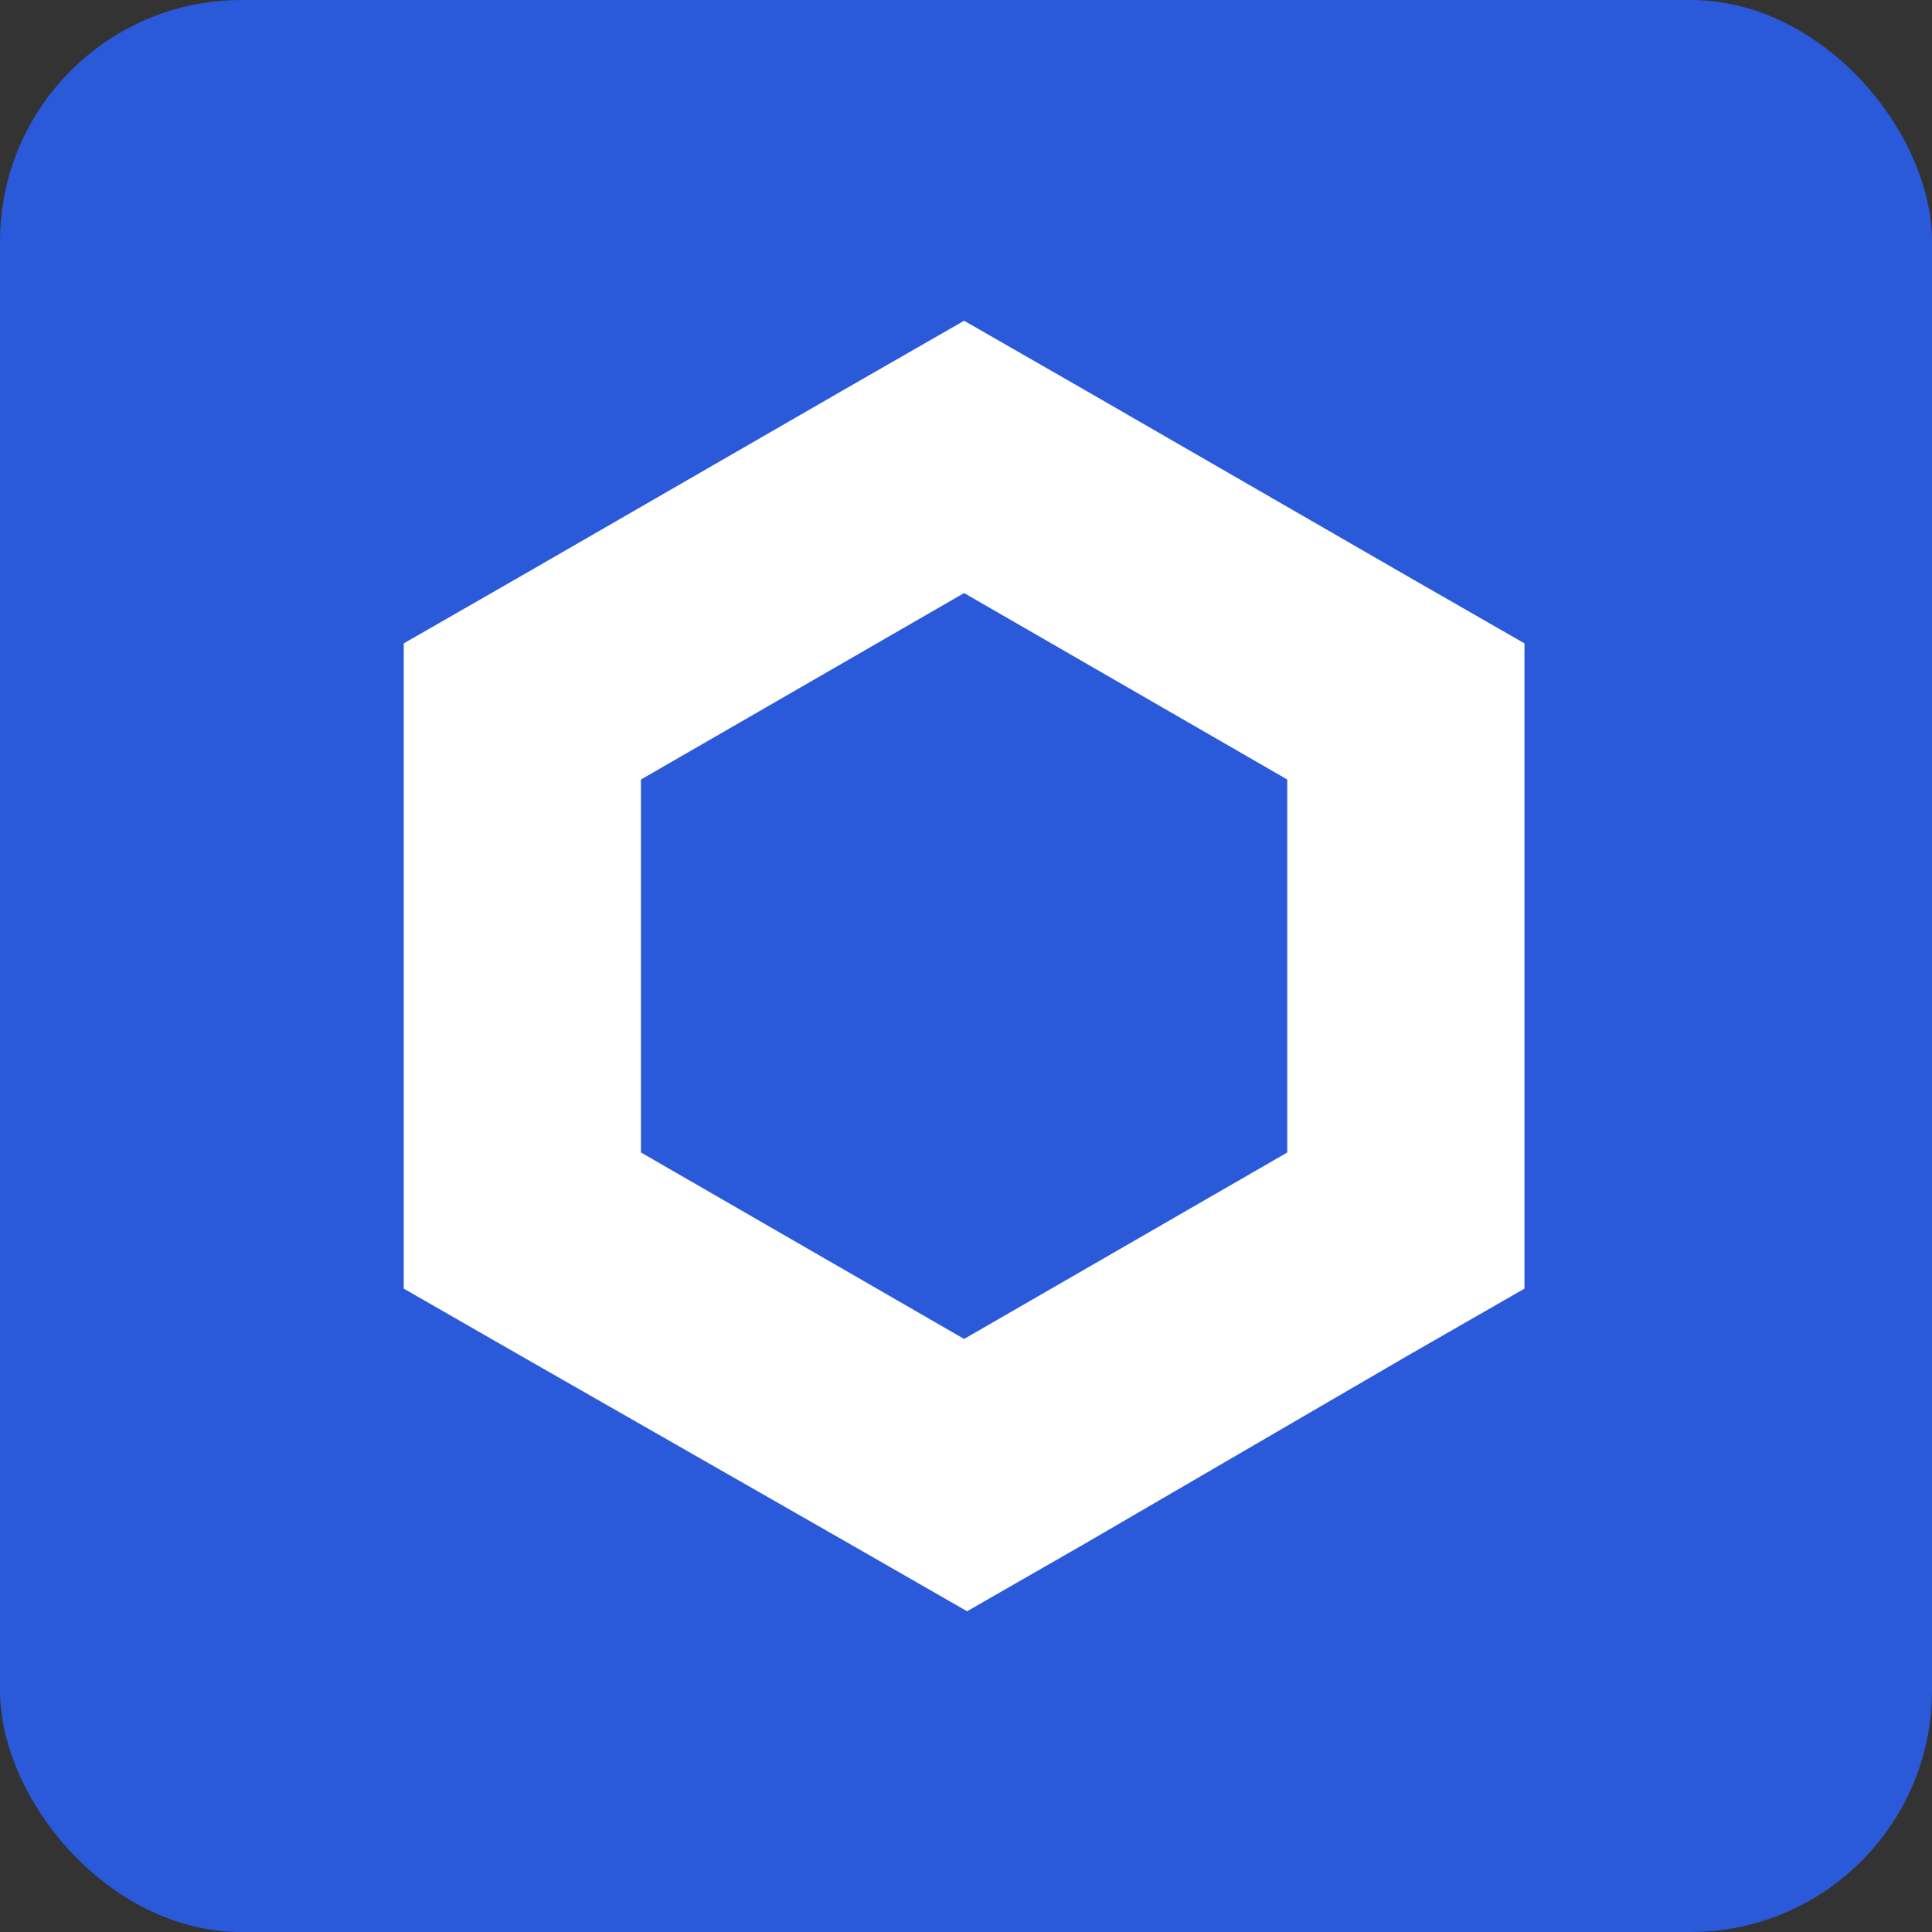 <svg width="512" height="512" viewBox="0 0 512 512" fill="none" xmlns="http://www.w3.org/2000/svg">
<rect x="0" y="0" width="512" height="512" fill="#333333" stroke="none"/>
<g clip-path="url(#clip0_15_145)">
<path d="M0 0C168.96 0 337.92 0 512 0C512 168.96 512 337.92 512 512C343.04 512 174.08 512 0 512C0 343.04 0 174.08 0 0Z" fill="#2A5ADA"/>
<path d="M255.5 85L224.071 103.041L138.429 152.459L107 170.5V341.5L138.429 359.541L224.857 408.959L256.286 427L287.714 408.959L372.571 359.541L404 341.5V170.5L372.571 152.459L286.929 103.041L255.5 85ZM169.857 305.417V206.583L255.5 157.165L341.143 206.583V305.417L255.5 354.835L169.857 305.417Z" fill="white"/>
</g>
<defs>
<clipPath id="clip0_15_145">
<rect width="512" height="512" rx="64" fill="white"/>
</clipPath>
</defs>
</svg>
